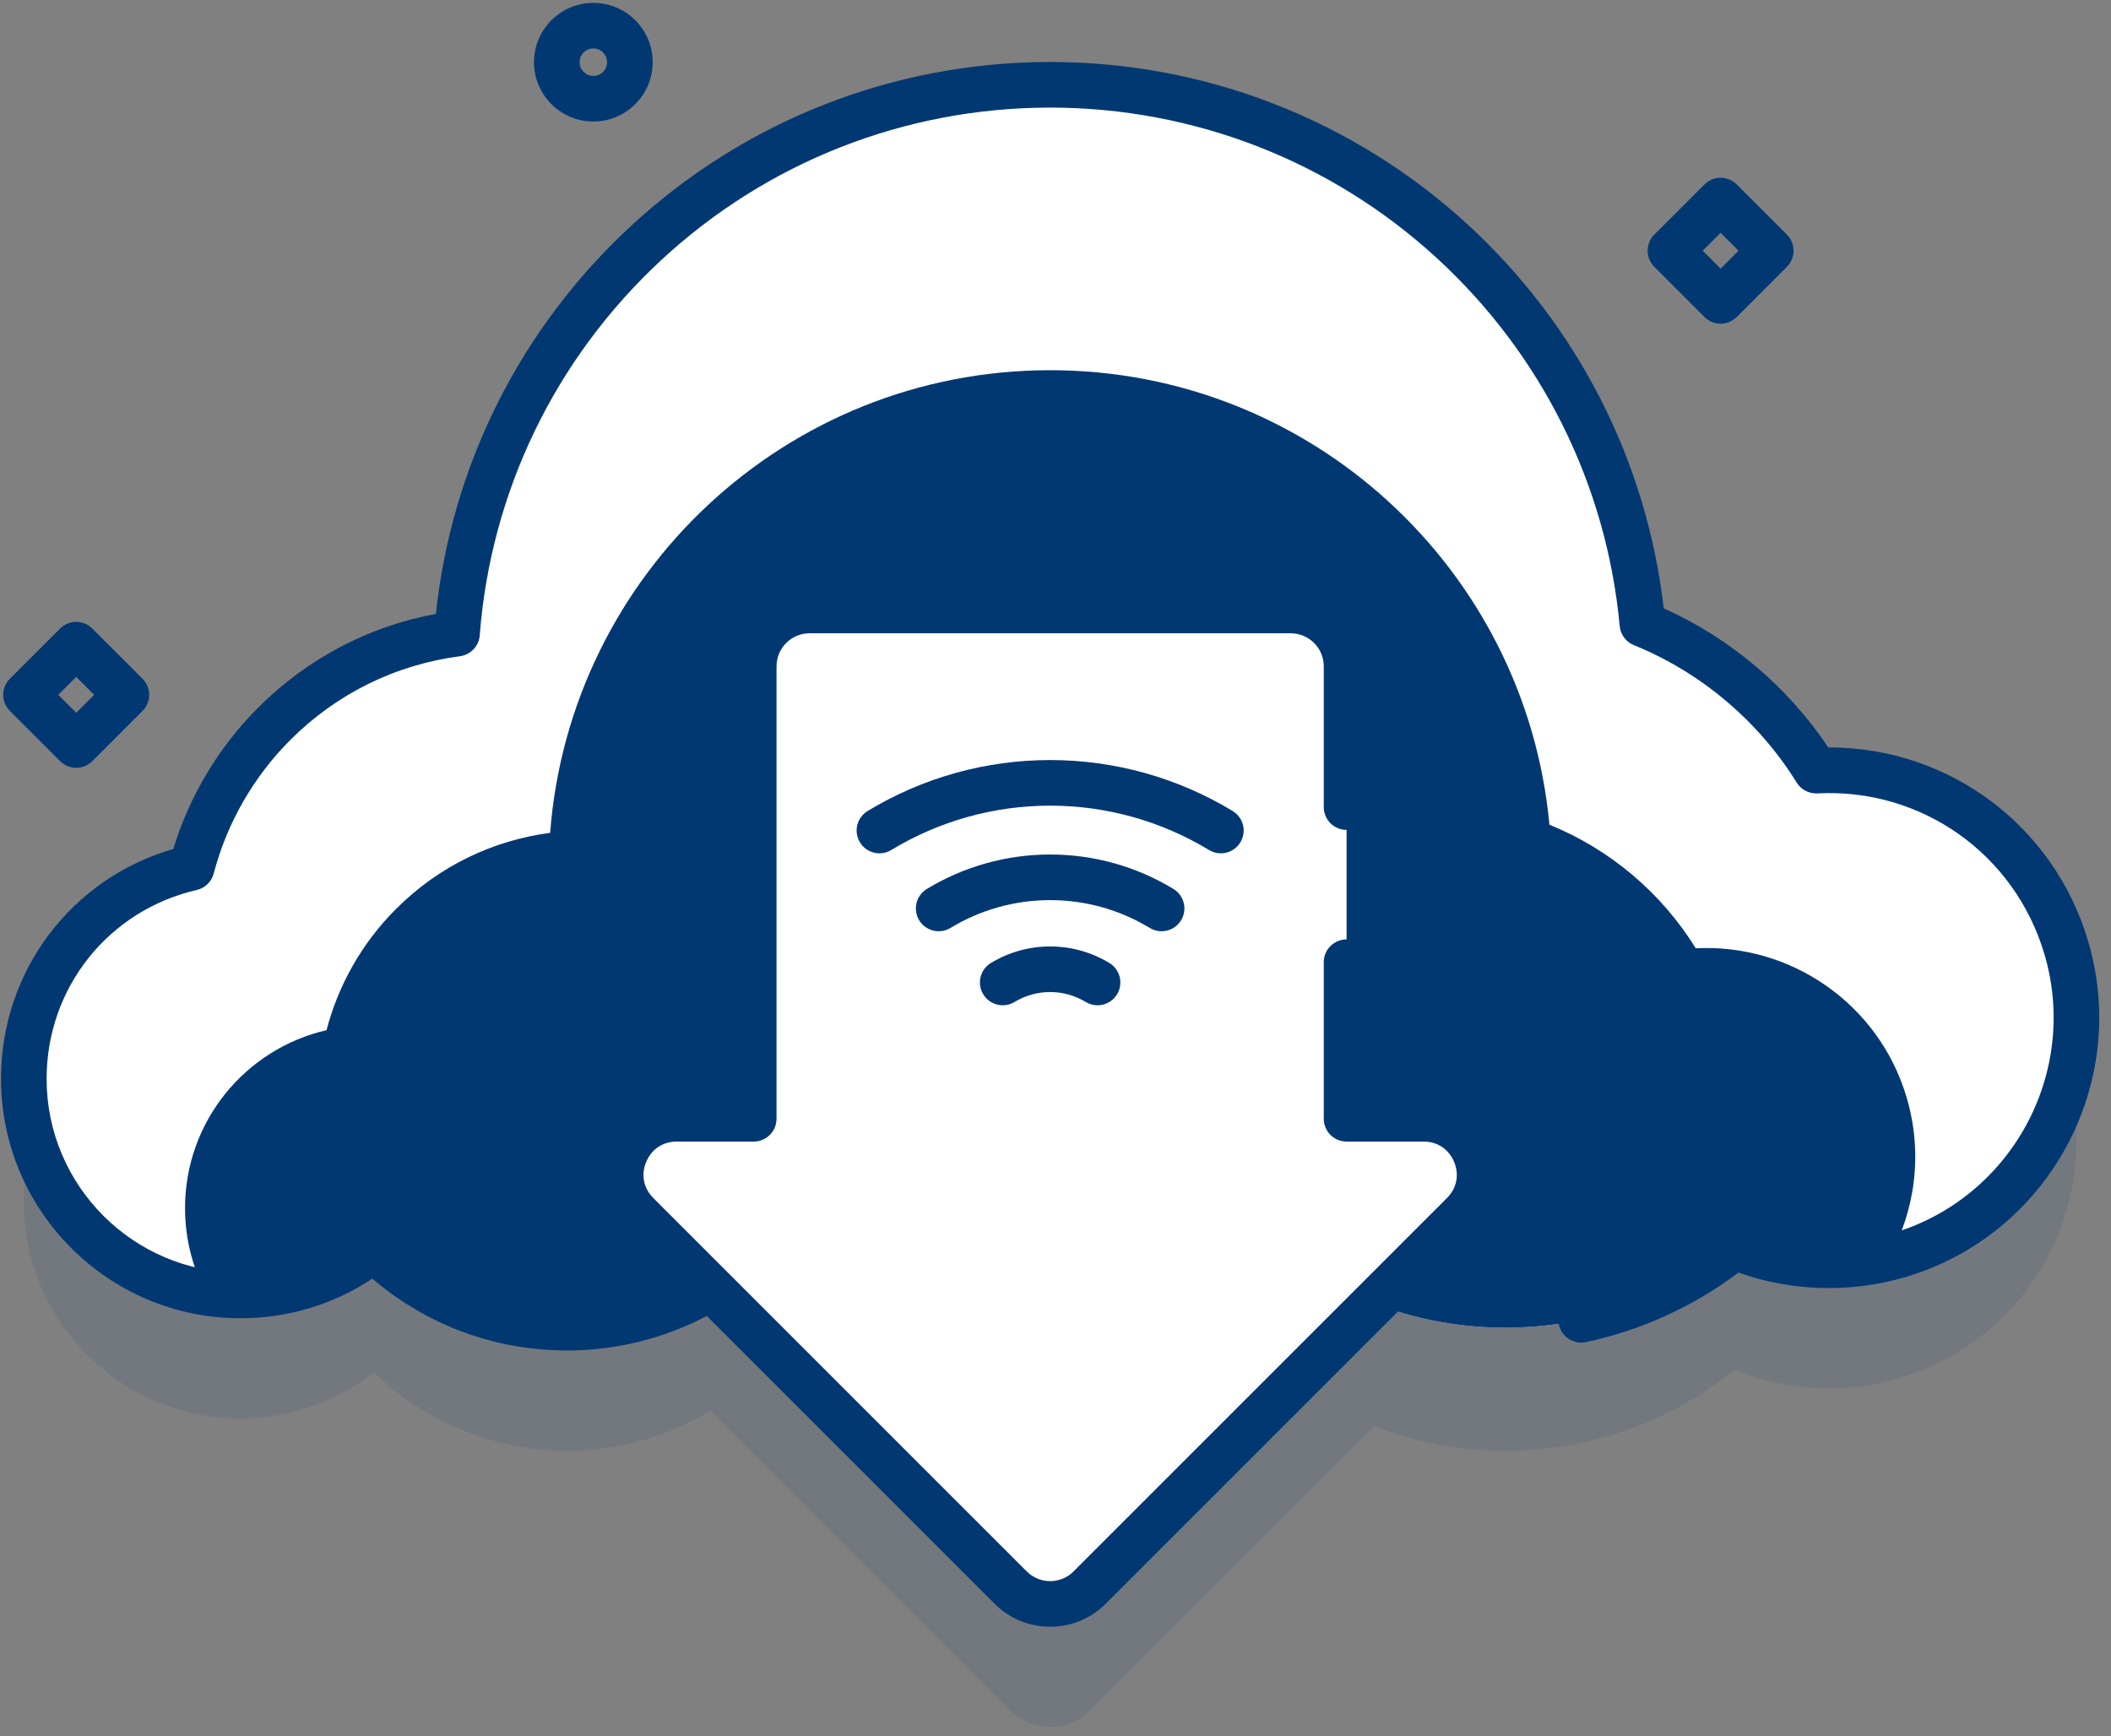 <svg width="169" height="139" viewBox="0 0 169 139" fill="none" xmlns="http://www.w3.org/2000/svg">
<rect x="0" y="0" width="169" height="139" fill="#808080" stroke="none"/>
<path d="M6.101 61.471C5.633 61.471 5.166 61.292 4.809 60.936L0.793 56.92C0.08 56.207 0.08 55.051 0.793 54.338L4.809 50.322C5.522 49.609 6.678 49.609 7.391 50.322L11.408 54.338C12.121 55.051 12.121 56.207 11.408 56.92L7.391 60.936C7.035 61.292 6.568 61.471 6.101 61.471ZM4.666 55.629L6.101 57.063L7.535 55.629L6.101 54.194L4.666 55.629Z" fill="#023872"/>
<path d="M137.746 25.914C137.278 25.914 136.811 25.736 136.454 25.38L132.438 21.363C131.725 20.65 131.725 19.494 132.438 18.781L136.454 14.765C137.168 14.052 138.323 14.052 139.036 14.765L143.053 18.781C143.766 19.494 143.766 20.651 143.053 21.363L139.036 25.38C138.68 25.736 138.213 25.914 137.746 25.914ZM136.311 20.072L137.746 21.507L139.18 20.072L137.746 18.638L136.311 20.072Z" fill="#023872"/>
<path d="M47.501 9.729C44.881 9.729 42.75 7.598 42.75 4.979C42.75 2.359 44.881 0.228 47.501 0.228C50.121 0.228 52.252 2.359 52.252 4.979C52.252 7.598 50.121 9.729 47.501 9.729ZM47.501 3.879C46.895 3.879 46.401 4.372 46.401 4.979C46.401 5.585 46.895 6.078 47.501 6.078C48.108 6.078 48.601 5.585 48.601 4.979C48.601 4.372 48.108 3.879 47.501 3.879Z" fill="#023872"/>
<path opacity="0.1" d="M165.421 85.737C162.774 76.765 154.34 71.084 145.391 71.553C142.14 66.305 137.275 62.162 131.489 59.817C129.242 35.603 108.872 16.646 84.071 16.646C59.009 16.646 38.468 36.005 36.585 60.586C31.235 61.29 26.067 63.695 21.956 67.806C18.648 71.114 16.448 75.109 15.344 79.331C7.648 81.103 1.907 87.993 1.907 96.227C1.907 105.806 9.672 113.571 19.25 113.571C23.287 113.571 26.997 112.189 29.944 109.877C33.94 113.759 39.389 116.153 45.4 116.153C49.608 116.153 53.54 114.978 56.891 112.942L80.909 136.959C82.655 138.706 85.487 138.706 87.233 136.959L109.996 114.197C113.261 115.458 116.806 116.153 120.516 116.153C127.469 116.153 133.852 113.721 138.871 109.668C142.904 111.331 147.509 111.683 152.019 110.353C162.518 107.256 168.518 96.235 165.421 85.737V85.737Z" fill="#023872"/>
<path d="M165.421 75.878C162.774 66.906 154.34 61.225 145.391 61.694C142.14 56.445 137.275 52.303 131.489 49.957C129.242 25.744 108.872 6.787 84.071 6.787C59.009 6.787 38.468 26.146 36.585 50.726C31.235 51.431 26.067 53.835 21.956 57.946C18.648 61.255 16.448 65.25 15.344 69.472C7.648 71.244 1.907 78.133 1.907 86.368C1.907 95.947 9.672 103.712 19.25 103.712C23.287 103.712 26.997 102.329 29.944 100.017C33.94 103.899 39.389 106.294 45.4 106.294C51.605 106.294 57.212 103.745 61.239 99.639C67.791 103.851 75.589 106.294 83.957 106.294C91.227 106.294 98.066 104.45 104.033 101.204C108.726 104.414 114.401 106.294 120.516 106.294C127.469 106.294 133.852 103.862 138.871 99.808C142.904 101.471 147.509 101.824 152.019 100.493C162.518 97.397 168.518 86.376 165.421 75.878V75.878Z" fill="white"/>
<path d="M151.226 100.711C146.972 101.781 142.667 101.376 138.87 99.809C133.853 103.866 127.471 106.297 120.515 106.297C114.403 106.297 108.725 104.417 104.033 101.208C98.067 104.454 91.228 106.297 83.958 106.297C75.589 106.297 67.79 103.851 61.24 99.641C57.212 103.745 51.604 106.297 45.4 106.297C39.39 106.297 33.939 103.902 29.944 100.021C26.998 102.332 23.288 103.712 19.25 103.712C18.304 103.712 17.377 103.636 16.471 103.49C15.412 101.467 14.813 99.163 14.813 96.72C14.813 89.779 19.651 83.97 26.14 82.477C27.071 78.92 28.922 75.55 31.712 72.764C35.177 69.295 39.533 67.269 44.042 66.677C45.63 45.956 62.945 29.639 84.071 29.639C104.975 29.639 122.147 45.617 124.042 66.027C128.92 68.006 133.021 71.497 135.759 75.922C143.303 75.524 150.412 80.315 152.643 87.877C153.961 92.35 153.322 96.932 151.226 100.711V100.711Z" fill="#023872"/>
<path d="M51.011 97.203L80.909 127.102C82.656 128.848 85.487 128.848 87.234 127.102L117.132 97.203C119.95 94.386 117.954 89.569 113.97 89.569H107.803V53.346C107.803 50.876 105.801 48.874 103.331 48.874H64.812C62.342 48.874 60.34 50.876 60.34 53.346V89.569H54.172C50.189 89.569 48.193 94.386 51.011 97.203Z" fill="white"/>
<path d="M167.173 75.361C164.437 66.086 156.017 59.843 146.455 59.843C146.426 59.843 146.398 59.843 146.369 59.843C143.128 54.992 138.509 51.087 133.192 48.7C131.834 36.905 126.278 26.019 117.47 17.947C108.334 9.574 96.473 4.962 84.071 4.962C71.529 4.962 59.569 9.664 50.392 18.203C41.618 26.367 36.15 37.309 34.897 49.147C29.489 50.152 24.593 52.729 20.663 56.656C17.506 59.818 15.171 63.711 13.872 67.97C5.697 70.338 0.08 77.755 0.08 86.371C0.08 96.942 8.68 105.541 19.25 105.541C23.055 105.541 26.675 104.448 29.81 102.368C34.158 106.09 39.636 108.122 45.4 108.122C49.313 108.122 53.149 107.168 56.582 105.357L79.618 128.393C80.807 129.582 82.389 130.237 84.071 130.237C85.753 130.237 87.335 129.582 88.524 128.393L118.423 98.494C120.258 96.659 120.781 94.03 119.788 91.632C118.795 89.234 116.565 87.744 113.97 87.744H109.628V77.033C109.628 76.025 108.81 75.207 107.802 75.207C106.794 75.207 105.977 76.025 105.977 77.033V89.57C105.977 90.578 106.794 91.395 107.802 91.395H113.97C115.077 91.395 115.991 92.006 116.415 93.029C116.838 94.052 116.624 95.13 115.841 95.913L85.942 125.811C85.442 126.311 84.778 126.586 84.071 126.586C83.364 126.586 82.7 126.311 82.2 125.811L52.301 95.913C51.518 95.13 51.304 94.052 51.728 93.029C52.151 92.006 53.066 91.396 54.173 91.396H60.34C61.348 91.396 62.166 90.578 62.166 89.57V53.347C62.166 51.888 63.353 50.701 64.812 50.701H103.33C104.79 50.701 105.977 51.888 105.977 53.347V64.619C105.977 65.627 106.794 66.444 107.803 66.444C108.811 66.444 109.628 65.627 109.628 64.619V53.347C109.628 49.874 106.803 47.049 103.33 47.049H64.812C61.34 47.049 58.514 49.874 58.514 53.347V87.744H54.173C51.577 87.744 49.348 89.234 48.354 91.632C47.361 94.03 47.884 96.66 49.719 98.495L53.856 102.631C51.216 103.839 48.334 104.472 45.4 104.472C40.077 104.472 35.039 102.426 31.216 98.711C30.561 98.074 29.536 98.02 28.817 98.584C26.06 100.747 22.752 101.89 19.249 101.89C10.693 101.89 3.731 94.929 3.731 86.372C3.731 79.099 8.674 72.882 15.752 71.253C16.413 71.1 16.936 70.593 17.108 69.936C18.167 65.897 20.29 62.197 23.245 59.238C26.95 55.537 31.645 53.221 36.824 52.538C37.68 52.425 38.34 51.728 38.406 50.867C39.284 39.395 44.423 28.744 52.879 20.877C61.377 12.969 72.455 8.614 84.071 8.614C95.556 8.614 106.542 12.884 115.003 20.64C123.412 28.346 128.62 38.818 129.669 50.126C129.732 50.806 130.168 51.393 130.8 51.649C136.16 53.824 140.791 57.733 143.838 62.657C144.189 63.224 144.824 63.551 145.487 63.52C153.829 63.08 161.304 68.375 163.671 76.395C166.477 85.911 161.017 95.937 151.501 98.744C147.524 99.917 143.396 99.702 139.565 98.125C138.947 97.87 138.241 97.973 137.722 98.393C134.374 101.097 130.393 102.994 126.208 103.879C125.222 104.088 124.591 105.057 124.8 106.043C125.009 107.029 125.976 107.659 126.964 107.451C131.365 106.52 135.567 104.603 139.18 101.885C143.462 103.402 148.163 103.535 152.534 102.247C163.982 98.869 170.549 86.809 167.173 75.361V75.361Z" fill="#023872"/>
<path d="M92.992 74.556C92.67 74.556 92.343 74.471 92.047 74.291C89.645 72.834 86.888 72.064 84.071 72.064C81.255 72.064 78.497 72.834 76.095 74.291C75.233 74.814 74.11 74.539 73.587 73.677C73.064 72.815 73.339 71.692 74.201 71.169C77.175 69.365 80.588 68.412 84.071 68.412C87.555 68.412 90.968 69.365 93.941 71.169C94.803 71.692 95.078 72.815 94.555 73.677C94.212 74.243 93.609 74.556 92.992 74.556V74.556Z" fill="#023872"/>
<path d="M87.866 80.484C87.543 80.484 87.216 80.398 86.92 80.219C86.063 79.699 85.078 79.423 84.071 79.423C83.065 79.423 82.08 79.699 81.222 80.219C80.36 80.742 79.237 80.467 78.714 79.605C78.191 78.743 78.466 77.621 79.328 77.098C80.757 76.231 82.397 75.773 84.071 75.773C85.745 75.773 87.385 76.231 88.814 77.098C89.676 77.621 89.951 78.743 89.428 79.605C89.084 80.171 88.483 80.484 87.866 80.484Z" fill="#023872"/>
<path d="M97.736 68.318C97.413 68.318 97.086 68.232 96.791 68.053C92.96 65.729 88.562 64.501 84.071 64.501C79.581 64.501 75.183 65.729 71.352 68.053C70.49 68.576 69.367 68.301 68.844 67.439C68.321 66.577 68.596 65.454 69.458 64.931C73.86 62.261 78.913 60.85 84.072 60.85C89.23 60.85 94.283 62.261 98.684 64.931C99.547 65.454 99.822 66.577 99.299 67.439C98.955 68.005 98.353 68.318 97.736 68.318Z" fill="#023872"/>
</svg>
